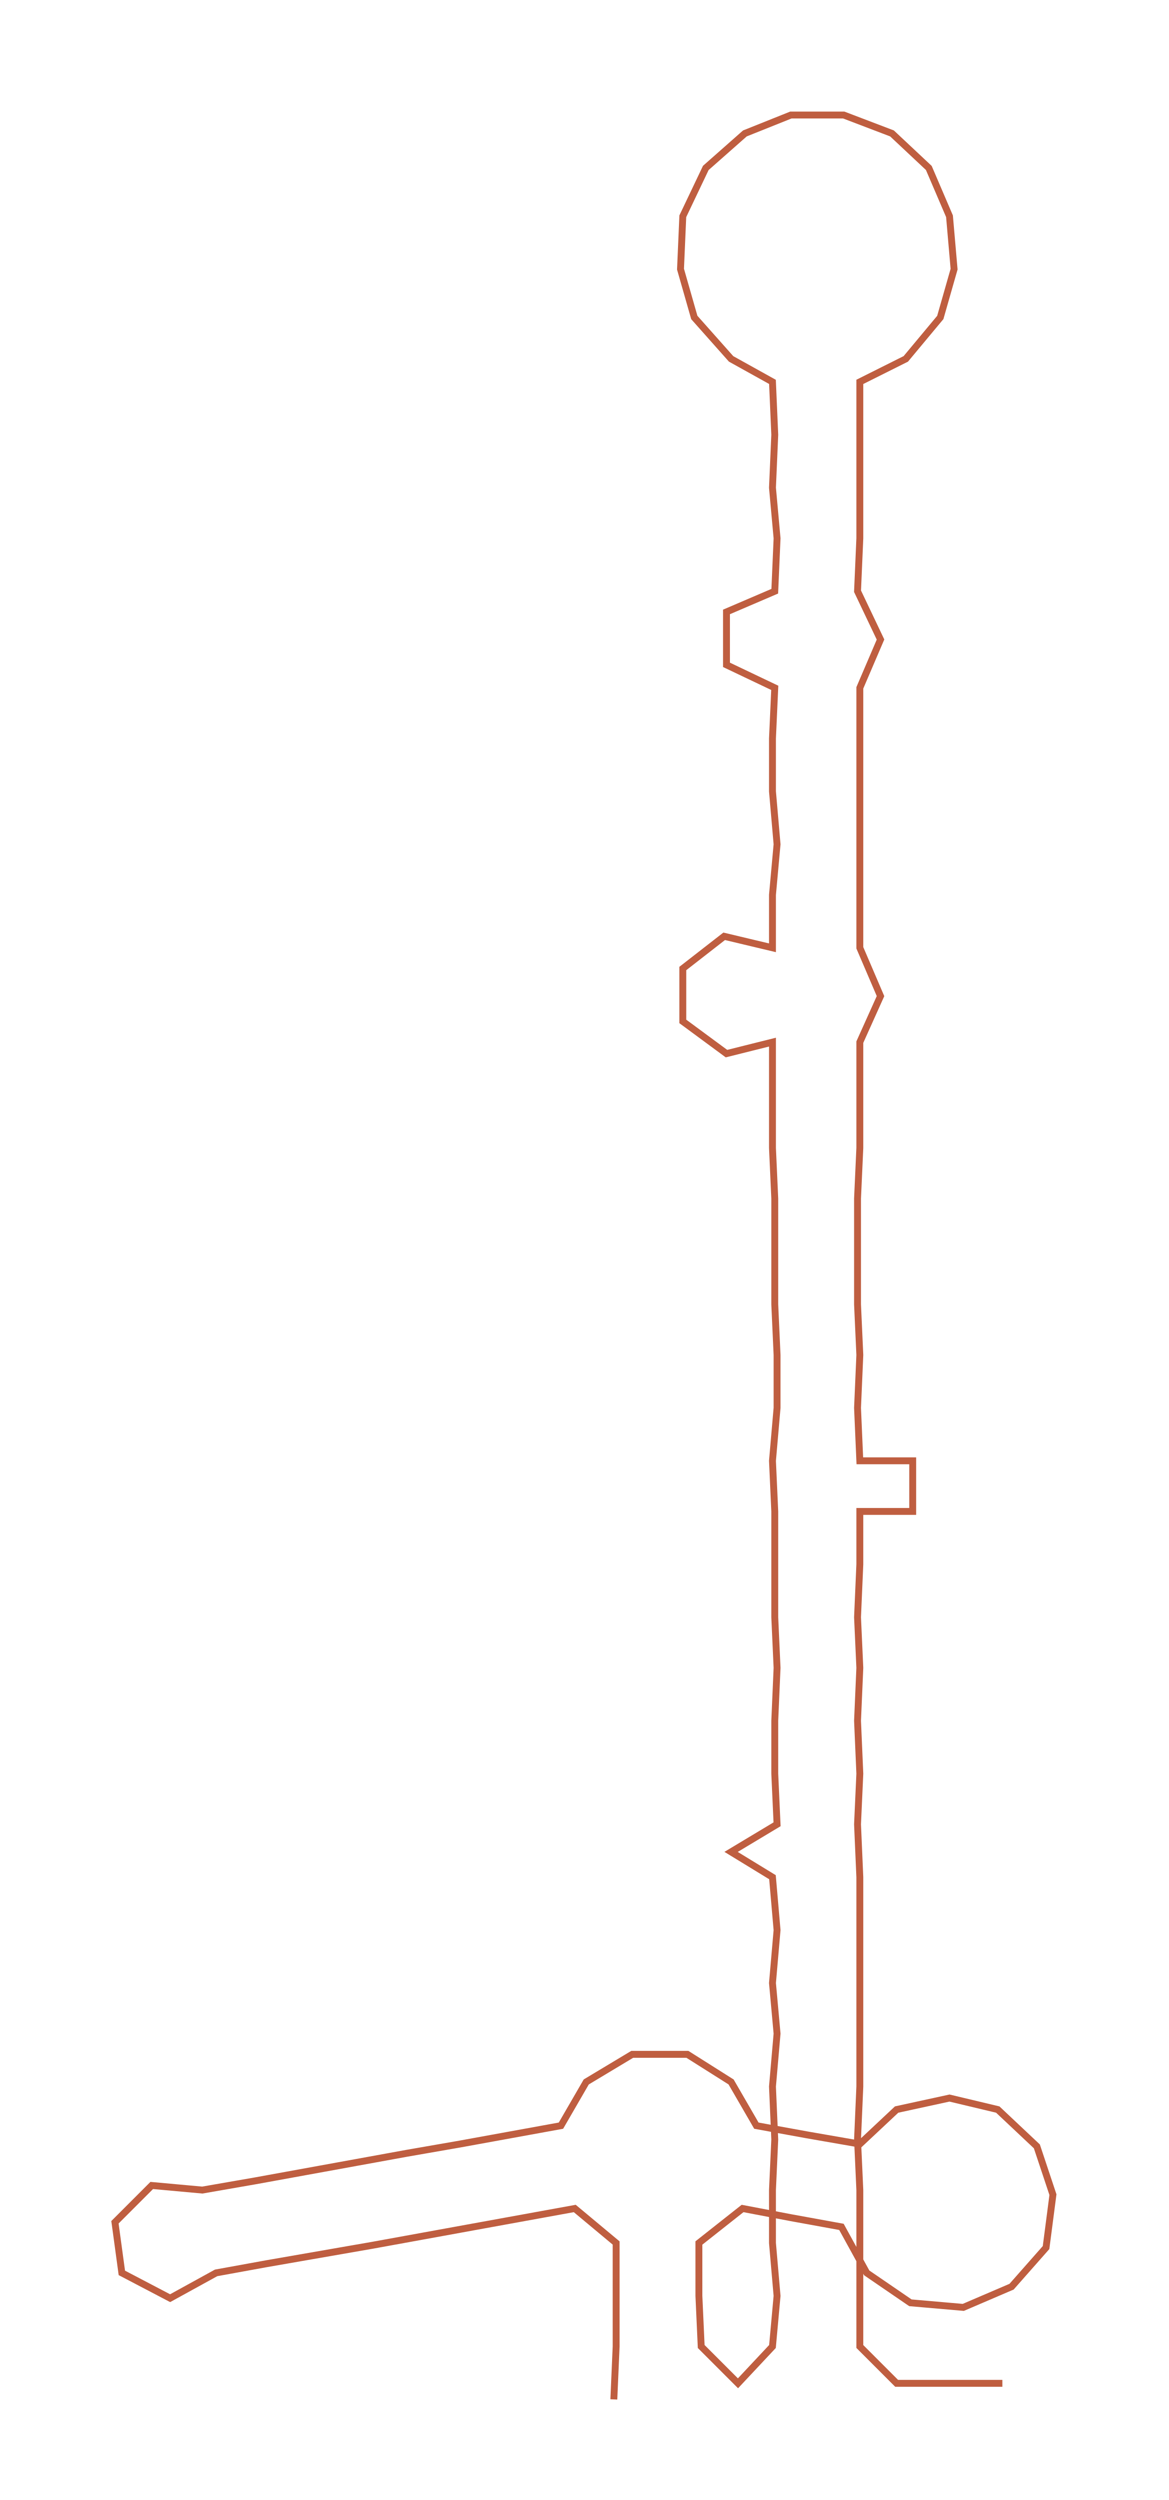 <ns0:svg xmlns:ns0="http://www.w3.org/2000/svg" width="140.362px" height="300px" viewBox="0 0 508.48 1086.79"><ns0:path style="stroke:#bf5e40;stroke-width:3px;fill:none;" d="M267 1043 L267 1043 L268 1020 L268 998 L268 975 L250 960 L228 964 L206 968 L184 972 L162 976 L139 980 L116 984 L94 988 L74 999 L53 988 L50 966 L66 950 L88 952 L111 948 L133 944 L155 940 L177 936 L200 932 L222 928 L244 924 L255 905 L275 893 L299 893 L318 905 L329 924 L351 928 L374 932 L390 917 L413 912 L434 917 L451 933 L458 954 L455 977 L440 994 L419 1003 L396 1001 L377 988 L366 968 L344 964 L323 960 L304 975 L304 998 L305 1020 L321 1036 L336 1020 L338 998 L336 975 L336 952 L337 930 L336 907 L338 884 L336 862 L338 839 L336 816 L318 805 L338 793 L337 771 L337 748 L338 725 L337 703 L337 680 L337 657 L336 635 L338 612 L338 589 L337 567 L337 544 L337 521 L336 499 L336 476 L336 453 L316 458 L297 444 L297 421 L315 407 L336 412 L336 389 L338 367 L336 344 L336 321 L337 299 L316 289 L316 266 L337 257 L338 234 L336 212 L337 189 L336 166 L318 156 L302 138 L296 117 L297 94 L307 73 L324 58 L344 50 L367 50 L388 58 L404 73 L413 94 L415 117 L409 138 L394 156 L374 166 L374 189 L374 212 L374 234 L373 257 L383 278 L374 299 L374 321 L374 344 L374 367 L374 389 L374 412 L383 433 L374 453 L374 476 L374 499 L373 521 L373 544 L373 567 L374 589 L373 612 L374 635 L397 635 L397 657 L374 657 L374 680 L373 703 L374 725 L373 748 L374 771 L373 793 L374 816 L374 839 L374 862 L374 884 L374 907 L373 930 L374 952 L374 975 L374 998 L374 1020 L390 1036 L413 1036 L436 1036" /></ns0:svg>